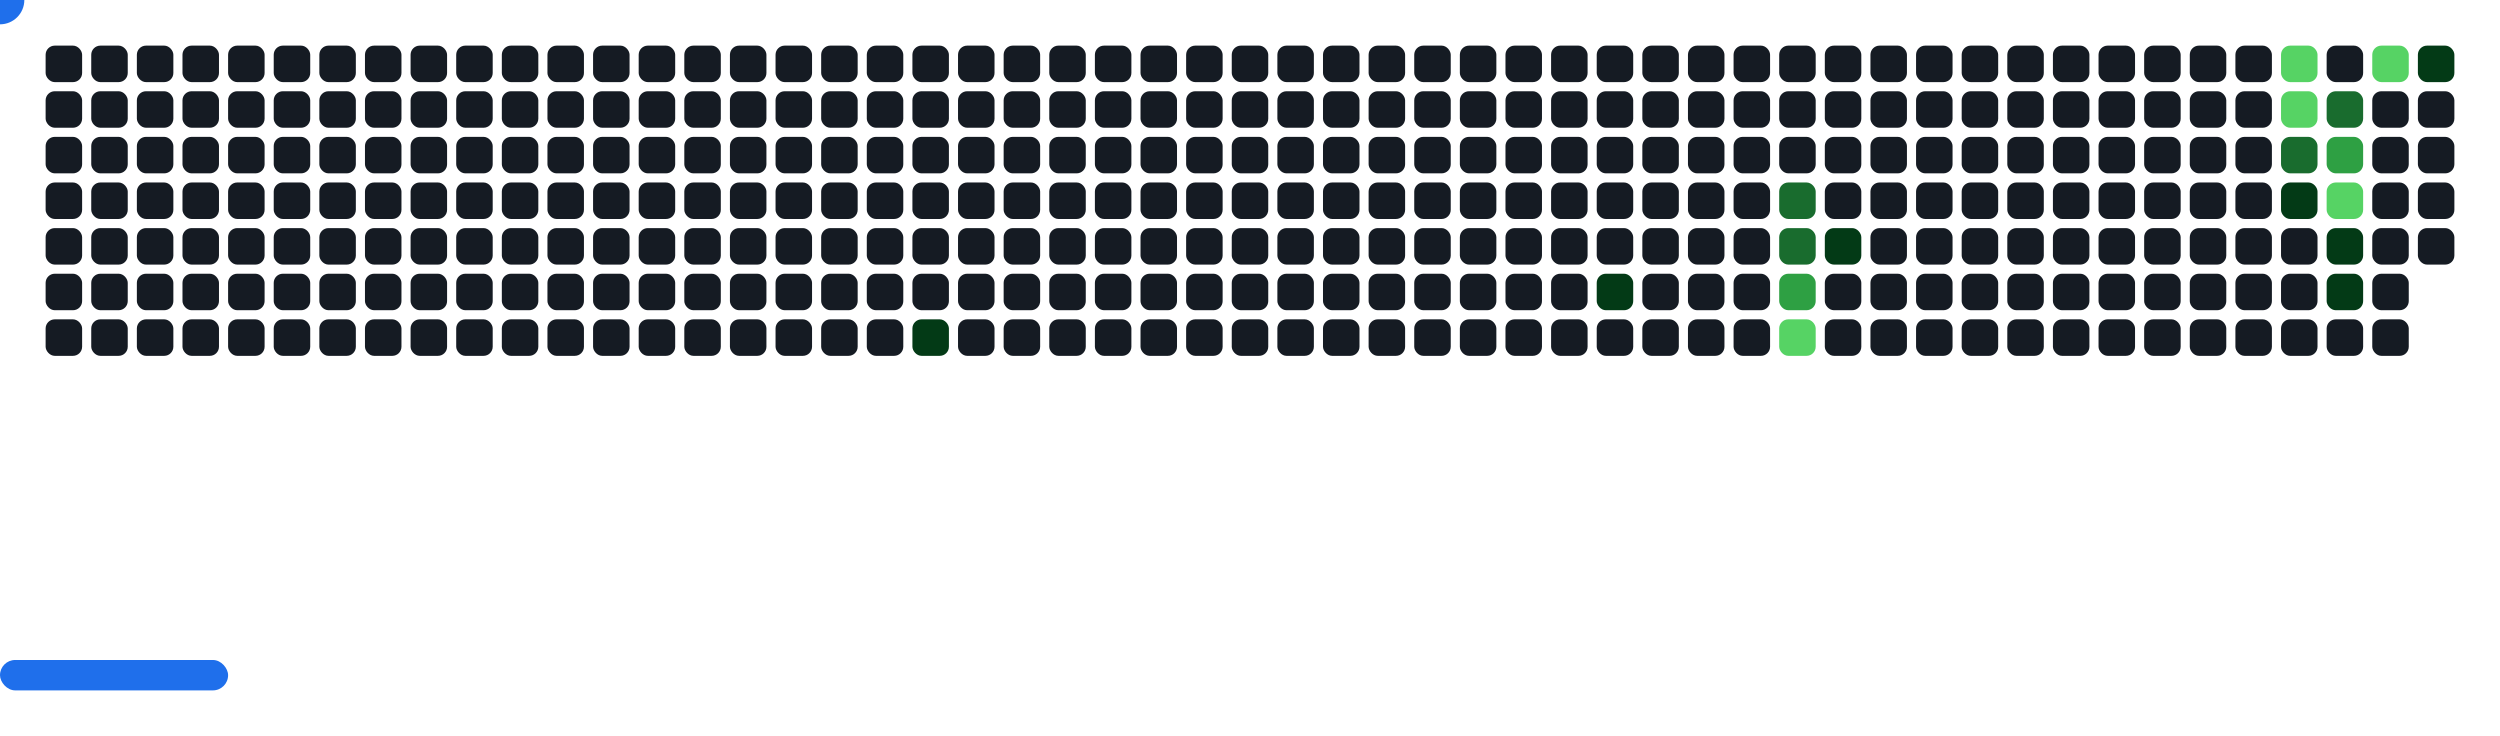 <svg width="822" height="242" viewBox="0 0 822 242" xmlns="http://www.w3.org/2000/svg"><style>.c0{fill:#151B23}.c1{fill:#033A16}.c2{fill:#196C2E}.c3{fill:#2EA043}.c4{fill:#56D364}</style><defs><symbol id="brick"><rect x="0" y="0" width="12" height="12" rx="3"/></symbol></defs><use href="#brick" x="15" y="15" class="c0" opacity="1" /><use href="#brick" x="15" y="30" class="c0" opacity="1" /><use href="#brick" x="15" y="45" class="c0" opacity="1" /><use href="#brick" x="15" y="60" class="c0" opacity="1" /><use href="#brick" x="15" y="75" class="c0" opacity="1" /><use href="#brick" x="15" y="90" class="c0" opacity="1" /><use href="#brick" x="15" y="105" class="c0" opacity="1" /><use href="#brick" x="30" y="15" class="c0" opacity="1" /><use href="#brick" x="30" y="30" class="c0" opacity="1" /><use href="#brick" x="30" y="45" class="c0" opacity="1" /><use href="#brick" x="30" y="60" class="c0" opacity="1" /><use href="#brick" x="30" y="75" class="c0" opacity="1" /><use href="#brick" x="30" y="90" class="c0" opacity="1" /><use href="#brick" x="30" y="105" class="c0" opacity="1" /><use href="#brick" x="45" y="15" class="c0" opacity="1" /><use href="#brick" x="45" y="30" class="c0" opacity="1" /><use href="#brick" x="45" y="45" class="c0" opacity="1" /><use href="#brick" x="45" y="60" class="c0" opacity="1" /><use href="#brick" x="45" y="75" class="c0" opacity="1" /><use href="#brick" x="45" y="90" class="c0" opacity="1" /><use href="#brick" x="45" y="105" class="c0" opacity="1" /><use href="#brick" x="60" y="15" class="c0" opacity="1" /><use href="#brick" x="60" y="30" class="c0" opacity="1" /><use href="#brick" x="60" y="45" class="c0" opacity="1" /><use href="#brick" x="60" y="60" class="c0" opacity="1" /><use href="#brick" x="60" y="75" class="c0" opacity="1" /><use href="#brick" x="60" y="90" class="c0" opacity="1" /><use href="#brick" x="60" y="105" class="c0" opacity="1" /><use href="#brick" x="75" y="15" class="c0" opacity="1" /><use href="#brick" x="75" y="30" class="c0" opacity="1" /><use href="#brick" x="75" y="45" class="c0" opacity="1" /><use href="#brick" x="75" y="60" class="c0" opacity="1" /><use href="#brick" x="75" y="75" class="c0" opacity="1" /><use href="#brick" x="75" y="90" class="c0" opacity="1" /><use href="#brick" x="75" y="105" class="c0" opacity="1" /><use href="#brick" x="90" y="15" class="c0" opacity="1" /><use href="#brick" x="90" y="30" class="c0" opacity="1" /><use href="#brick" x="90" y="45" class="c0" opacity="1" /><use href="#brick" x="90" y="60" class="c0" opacity="1" /><use href="#brick" x="90" y="75" class="c0" opacity="1" /><use href="#brick" x="90" y="90" class="c0" opacity="1" /><use href="#brick" x="90" y="105" class="c0" opacity="1" /><use href="#brick" x="105" y="15" class="c0" opacity="1" /><use href="#brick" x="105" y="30" class="c0" opacity="1" /><use href="#brick" x="105" y="45" class="c0" opacity="1" /><use href="#brick" x="105" y="60" class="c0" opacity="1" /><use href="#brick" x="105" y="75" class="c0" opacity="1" /><use href="#brick" x="105" y="90" class="c0" opacity="1" /><use href="#brick" x="105" y="105" class="c0" opacity="1" /><use href="#brick" x="120" y="15" class="c0" opacity="1" /><use href="#brick" x="120" y="30" class="c0" opacity="1" /><use href="#brick" x="120" y="45" class="c0" opacity="1" /><use href="#brick" x="120" y="60" class="c0" opacity="1" /><use href="#brick" x="120" y="75" class="c0" opacity="1" /><use href="#brick" x="120" y="90" class="c0" opacity="1" /><use href="#brick" x="120" y="105" class="c0" opacity="1" /><use href="#brick" x="135" y="15" class="c0" opacity="1" /><use href="#brick" x="135" y="30" class="c0" opacity="1" /><use href="#brick" x="135" y="45" class="c0" opacity="1" /><use href="#brick" x="135" y="60" class="c0" opacity="1" /><use href="#brick" x="135" y="75" class="c0" opacity="1" /><use href="#brick" x="135" y="90" class="c0" opacity="1" /><use href="#brick" x="135" y="105" class="c0" opacity="1" /><use href="#brick" x="150" y="15" class="c0" opacity="1" /><use href="#brick" x="150" y="30" class="c0" opacity="1" /><use href="#brick" x="150" y="45" class="c0" opacity="1" /><use href="#brick" x="150" y="60" class="c0" opacity="1" /><use href="#brick" x="150" y="75" class="c0" opacity="1" /><use href="#brick" x="150" y="90" class="c0" opacity="1" /><use href="#brick" x="150" y="105" class="c0" opacity="1" /><use href="#brick" x="165" y="15" class="c0" opacity="1" /><use href="#brick" x="165" y="30" class="c0" opacity="1" /><use href="#brick" x="165" y="45" class="c0" opacity="1" /><use href="#brick" x="165" y="60" class="c0" opacity="1" /><use href="#brick" x="165" y="75" class="c0" opacity="1" /><use href="#brick" x="165" y="90" class="c0" opacity="1" /><use href="#brick" x="165" y="105" class="c0" opacity="1" /><use href="#brick" x="180" y="15" class="c0" opacity="1" /><use href="#brick" x="180" y="30" class="c0" opacity="1" /><use href="#brick" x="180" y="45" class="c0" opacity="1" /><use href="#brick" x="180" y="60" class="c0" opacity="1" /><use href="#brick" x="180" y="75" class="c0" opacity="1" /><use href="#brick" x="180" y="90" class="c0" opacity="1" /><use href="#brick" x="180" y="105" class="c0" opacity="1" /><use href="#brick" x="195" y="15" class="c0" opacity="1" /><use href="#brick" x="195" y="30" class="c0" opacity="1" /><use href="#brick" x="195" y="45" class="c0" opacity="1" /><use href="#brick" x="195" y="60" class="c0" opacity="1" /><use href="#brick" x="195" y="75" class="c0" opacity="1" /><use href="#brick" x="195" y="90" class="c0" opacity="1" /><use href="#brick" x="195" y="105" class="c0" opacity="1" /><use href="#brick" x="210" y="15" class="c0" opacity="1" /><use href="#brick" x="210" y="30" class="c0" opacity="1" /><use href="#brick" x="210" y="45" class="c0" opacity="1" /><use href="#brick" x="210" y="60" class="c0" opacity="1" /><use href="#brick" x="210" y="75" class="c0" opacity="1" /><use href="#brick" x="210" y="90" class="c0" opacity="1" /><use href="#brick" x="210" y="105" class="c0" opacity="1" /><use href="#brick" x="225" y="15" class="c0" opacity="1" /><use href="#brick" x="225" y="30" class="c0" opacity="1" /><use href="#brick" x="225" y="45" class="c0" opacity="1" /><use href="#brick" x="225" y="60" class="c0" opacity="1" /><use href="#brick" x="225" y="75" class="c0" opacity="1" /><use href="#brick" x="225" y="90" class="c0" opacity="1" /><use href="#brick" x="225" y="105" class="c0" opacity="1" /><use href="#brick" x="240" y="15" class="c0" opacity="1" /><use href="#brick" x="240" y="30" class="c0" opacity="1" /><use href="#brick" x="240" y="45" class="c0" opacity="1" /><use href="#brick" x="240" y="60" class="c0" opacity="1" /><use href="#brick" x="240" y="75" class="c0" opacity="1" /><use href="#brick" x="240" y="90" class="c0" opacity="1" /><use href="#brick" x="240" y="105" class="c0" opacity="1" /><use href="#brick" x="255" y="15" class="c0" opacity="1" /><use href="#brick" x="255" y="30" class="c0" opacity="1" /><use href="#brick" x="255" y="45" class="c0" opacity="1" /><use href="#brick" x="255" y="60" class="c0" opacity="1" /><use href="#brick" x="255" y="75" class="c0" opacity="1" /><use href="#brick" x="255" y="90" class="c0" opacity="1" /><use href="#brick" x="255" y="105" class="c0" opacity="1" /><use href="#brick" x="270" y="15" class="c0" opacity="1" /><use href="#brick" x="270" y="30" class="c0" opacity="1" /><use href="#brick" x="270" y="45" class="c0" opacity="1" /><use href="#brick" x="270" y="60" class="c0" opacity="1" /><use href="#brick" x="270" y="75" class="c0" opacity="1" /><use href="#brick" x="270" y="90" class="c0" opacity="1" /><use href="#brick" x="270" y="105" class="c0" opacity="1" /><use href="#brick" x="285" y="15" class="c0" opacity="1" /><use href="#brick" x="285" y="30" class="c0" opacity="1" /><use href="#brick" x="285" y="45" class="c0" opacity="1" /><use href="#brick" x="285" y="60" class="c0" opacity="1" /><use href="#brick" x="285" y="75" class="c0" opacity="1" /><use href="#brick" x="285" y="90" class="c0" opacity="1" /><use href="#brick" x="285" y="105" class="c0" opacity="1" /><use href="#brick" x="300" y="15" class="c0" opacity="1" /><use href="#brick" x="300" y="30" class="c0" opacity="1" /><use href="#brick" x="300" y="45" class="c0" opacity="1" /><use href="#brick" x="300" y="60" class="c0" opacity="1" /><use href="#brick" x="300" y="75" class="c0" opacity="1" /><use href="#brick" x="300" y="90" class="c0" opacity="1" /><use href="#brick" x="300" y="105" fill="#033A16"><animate attributeName="fill" values="#033A16;#033A16;#151B23;#151B23" keyTimes="0;0.285;0.285;1" dur="73.933s" fill="freeze" repeatCount="indefinite"/></use><use href="#brick" x="315" y="15" class="c0" opacity="1" /><use href="#brick" x="315" y="30" class="c0" opacity="1" /><use href="#brick" x="315" y="45" class="c0" opacity="1" /><use href="#brick" x="315" y="60" class="c0" opacity="1" /><use href="#brick" x="315" y="75" class="c0" opacity="1" /><use href="#brick" x="315" y="90" class="c0" opacity="1" /><use href="#brick" x="315" y="105" class="c0" opacity="1" /><use href="#brick" x="330" y="15" class="c0" opacity="1" /><use href="#brick" x="330" y="30" class="c0" opacity="1" /><use href="#brick" x="330" y="45" class="c0" opacity="1" /><use href="#brick" x="330" y="60" class="c0" opacity="1" /><use href="#brick" x="330" y="75" class="c0" opacity="1" /><use href="#brick" x="330" y="90" class="c0" opacity="1" /><use href="#brick" x="330" y="105" class="c0" opacity="1" /><use href="#brick" x="345" y="15" class="c0" opacity="1" /><use href="#brick" x="345" y="30" class="c0" opacity="1" /><use href="#brick" x="345" y="45" class="c0" opacity="1" /><use href="#brick" x="345" y="60" class="c0" opacity="1" /><use href="#brick" x="345" y="75" class="c0" opacity="1" /><use href="#brick" x="345" y="90" class="c0" opacity="1" /><use href="#brick" x="345" y="105" class="c0" opacity="1" /><use href="#brick" x="360" y="15" class="c0" opacity="1" /><use href="#brick" x="360" y="30" class="c0" opacity="1" /><use href="#brick" x="360" y="45" class="c0" opacity="1" /><use href="#brick" x="360" y="60" class="c0" opacity="1" /><use href="#brick" x="360" y="75" class="c0" opacity="1" /><use href="#brick" x="360" y="90" class="c0" opacity="1" /><use href="#brick" x="360" y="105" class="c0" opacity="1" /><use href="#brick" x="375" y="15" class="c0" opacity="1" /><use href="#brick" x="375" y="30" class="c0" opacity="1" /><use href="#brick" x="375" y="45" class="c0" opacity="1" /><use href="#brick" x="375" y="60" class="c0" opacity="1" /><use href="#brick" x="375" y="75" class="c0" opacity="1" /><use href="#brick" x="375" y="90" class="c0" opacity="1" /><use href="#brick" x="375" y="105" class="c0" opacity="1" /><use href="#brick" x="390" y="15" class="c0" opacity="1" /><use href="#brick" x="390" y="30" class="c0" opacity="1" /><use href="#brick" x="390" y="45" class="c0" opacity="1" /><use href="#brick" x="390" y="60" class="c0" opacity="1" /><use href="#brick" x="390" y="75" class="c0" opacity="1" /><use href="#brick" x="390" y="90" class="c0" opacity="1" /><use href="#brick" x="390" y="105" class="c0" opacity="1" /><use href="#brick" x="405" y="15" class="c0" opacity="1" /><use href="#brick" x="405" y="30" class="c0" opacity="1" /><use href="#brick" x="405" y="45" class="c0" opacity="1" /><use href="#brick" x="405" y="60" class="c0" opacity="1" /><use href="#brick" x="405" y="75" class="c0" opacity="1" /><use href="#brick" x="405" y="90" class="c0" opacity="1" /><use href="#brick" x="405" y="105" class="c0" opacity="1" /><use href="#brick" x="420" y="15" class="c0" opacity="1" /><use href="#brick" x="420" y="30" class="c0" opacity="1" /><use href="#brick" x="420" y="45" class="c0" opacity="1" /><use href="#brick" x="420" y="60" class="c0" opacity="1" /><use href="#brick" x="420" y="75" class="c0" opacity="1" /><use href="#brick" x="420" y="90" class="c0" opacity="1" /><use href="#brick" x="420" y="105" class="c0" opacity="1" /><use href="#brick" x="435" y="15" class="c0" opacity="1" /><use href="#brick" x="435" y="30" class="c0" opacity="1" /><use href="#brick" x="435" y="45" class="c0" opacity="1" /><use href="#brick" x="435" y="60" class="c0" opacity="1" /><use href="#brick" x="435" y="75" class="c0" opacity="1" /><use href="#brick" x="435" y="90" class="c0" opacity="1" /><use href="#brick" x="435" y="105" class="c0" opacity="1" /><use href="#brick" x="450" y="15" class="c0" opacity="1" /><use href="#brick" x="450" y="30" class="c0" opacity="1" /><use href="#brick" x="450" y="45" class="c0" opacity="1" /><use href="#brick" x="450" y="60" class="c0" opacity="1" /><use href="#brick" x="450" y="75" class="c0" opacity="1" /><use href="#brick" x="450" y="90" class="c0" opacity="1" /><use href="#brick" x="450" y="105" class="c0" opacity="1" /><use href="#brick" x="465" y="15" class="c0" opacity="1" /><use href="#brick" x="465" y="30" class="c0" opacity="1" /><use href="#brick" x="465" y="45" class="c0" opacity="1" /><use href="#brick" x="465" y="60" class="c0" opacity="1" /><use href="#brick" x="465" y="75" class="c0" opacity="1" /><use href="#brick" x="465" y="90" class="c0" opacity="1" /><use href="#brick" x="465" y="105" class="c0" opacity="1" /><use href="#brick" x="480" y="15" class="c0" opacity="1" /><use href="#brick" x="480" y="30" class="c0" opacity="1" /><use href="#brick" x="480" y="45" class="c0" opacity="1" /><use href="#brick" x="480" y="60" class="c0" opacity="1" /><use href="#brick" x="480" y="75" class="c0" opacity="1" /><use href="#brick" x="480" y="90" class="c0" opacity="1" /><use href="#brick" x="480" y="105" class="c0" opacity="1" /><use href="#brick" x="495" y="15" class="c0" opacity="1" /><use href="#brick" x="495" y="30" class="c0" opacity="1" /><use href="#brick" x="495" y="45" class="c0" opacity="1" /><use href="#brick" x="495" y="60" class="c0" opacity="1" /><use href="#brick" x="495" y="75" class="c0" opacity="1" /><use href="#brick" x="495" y="90" class="c0" opacity="1" /><use href="#brick" x="495" y="105" class="c0" opacity="1" /><use href="#brick" x="510" y="15" class="c0" opacity="1" /><use href="#brick" x="510" y="30" class="c0" opacity="1" /><use href="#brick" x="510" y="45" class="c0" opacity="1" /><use href="#brick" x="510" y="60" class="c0" opacity="1" /><use href="#brick" x="510" y="75" class="c0" opacity="1" /><use href="#brick" x="510" y="90" class="c0" opacity="1" /><use href="#brick" x="510" y="105" class="c0" opacity="1" /><use href="#brick" x="525" y="15" class="c0" opacity="1" /><use href="#brick" x="525" y="30" class="c0" opacity="1" /><use href="#brick" x="525" y="45" class="c0" opacity="1" /><use href="#brick" x="525" y="60" class="c0" opacity="1" /><use href="#brick" x="525" y="75" class="c0" opacity="1" /><use href="#brick" x="525" y="90" fill="#033A16"><animate attributeName="fill" values="#033A16;#033A16;#151B23;#151B23" keyTimes="0;0.007;0.007;1" dur="73.933s" fill="freeze" repeatCount="indefinite"/></use><use href="#brick" x="525" y="105" class="c0" opacity="1" /><use href="#brick" x="540" y="15" class="c0" opacity="1" /><use href="#brick" x="540" y="30" class="c0" opacity="1" /><use href="#brick" x="540" y="45" class="c0" opacity="1" /><use href="#brick" x="540" y="60" class="c0" opacity="1" /><use href="#brick" x="540" y="75" class="c0" opacity="1" /><use href="#brick" x="540" y="90" class="c0" opacity="1" /><use href="#brick" x="540" y="105" class="c0" opacity="1" /><use href="#brick" x="555" y="15" class="c0" opacity="1" /><use href="#brick" x="555" y="30" class="c0" opacity="1" /><use href="#brick" x="555" y="45" class="c0" opacity="1" /><use href="#brick" x="555" y="60" class="c0" opacity="1" /><use href="#brick" x="555" y="75" class="c0" opacity="1" /><use href="#brick" x="555" y="90" class="c0" opacity="1" /><use href="#brick" x="555" y="105" class="c0" opacity="1" /><use href="#brick" x="570" y="15" class="c0" opacity="1" /><use href="#brick" x="570" y="30" class="c0" opacity="1" /><use href="#brick" x="570" y="45" class="c0" opacity="1" /><use href="#brick" x="570" y="60" class="c0" opacity="1" /><use href="#brick" x="570" y="75" class="c0" opacity="1" /><use href="#brick" x="570" y="90" class="c0" opacity="1" /><use href="#brick" x="570" y="105" class="c0" opacity="1" /><use href="#brick" x="585" y="15" class="c0" opacity="1" /><use href="#brick" x="585" y="30" class="c0" opacity="1" /><use href="#brick" x="585" y="45" class="c0" opacity="1" /><use href="#brick" x="585" y="60" fill="#196C2E"><animate attributeName="fill" values="#196C2E;#196C2E;#151B23;#151B23" keyTimes="0;0.328;0.328;1" dur="73.933s" fill="freeze" repeatCount="indefinite"/></use><use href="#brick" x="585" y="75" fill="#196C2E"><animate attributeName="fill" values="#196C2E;#196C2E;#151B23;#151B23" keyTimes="0;0.329;0.329;1" dur="73.933s" fill="freeze" repeatCount="indefinite"/></use><use href="#brick" x="585" y="90" fill="#2EA043"><animate attributeName="fill" values="#2EA043;#2EA043;#151B23;#151B23" keyTimes="0;0.134;0.134;1" dur="73.933s" fill="freeze" repeatCount="indefinite"/></use><use href="#brick" x="585" y="105" fill="#56D364"><animate attributeName="fill" values="#56D364;#56D364;#151B23;#151B23" keyTimes="0;0.036;0.036;1" dur="73.933s" fill="freeze" repeatCount="indefinite"/></use><use href="#brick" x="600" y="15" class="c0" opacity="1" /><use href="#brick" x="600" y="30" class="c0" opacity="1" /><use href="#brick" x="600" y="45" class="c0" opacity="1" /><use href="#brick" x="600" y="60" class="c0" opacity="1" /><use href="#brick" x="600" y="75" fill="#033A16"><animate attributeName="fill" values="#033A16;#033A16;#151B23;#151B23" keyTimes="0;0.328;0.328;1" dur="73.933s" fill="freeze" repeatCount="indefinite"/></use><use href="#brick" x="600" y="90" class="c0" opacity="1" /><use href="#brick" x="600" y="105" class="c0" opacity="1" /><use href="#brick" x="615" y="15" class="c0" opacity="1" /><use href="#brick" x="615" y="30" class="c0" opacity="1" /><use href="#brick" x="615" y="45" class="c0" opacity="1" /><use href="#brick" x="615" y="60" class="c0" opacity="1" /><use href="#brick" x="615" y="75" class="c0" opacity="1" /><use href="#brick" x="615" y="90" class="c0" opacity="1" /><use href="#brick" x="615" y="105" class="c0" opacity="1" /><use href="#brick" x="630" y="15" class="c0" opacity="1" /><use href="#brick" x="630" y="30" class="c0" opacity="1" /><use href="#brick" x="630" y="45" class="c0" opacity="1" /><use href="#brick" x="630" y="60" class="c0" opacity="1" /><use href="#brick" x="630" y="75" class="c0" opacity="1" /><use href="#brick" x="630" y="90" class="c0" opacity="1" /><use href="#brick" x="630" y="105" class="c0" opacity="1" /><use href="#brick" x="645" y="15" class="c0" opacity="1" /><use href="#brick" x="645" y="30" class="c0" opacity="1" /><use href="#brick" x="645" y="45" class="c0" opacity="1" /><use href="#brick" x="645" y="60" class="c0" opacity="1" /><use href="#brick" x="645" y="75" class="c0" opacity="1" /><use href="#brick" x="645" y="90" class="c0" opacity="1" /><use href="#brick" x="645" y="105" class="c0" opacity="1" /><use href="#brick" x="660" y="15" class="c0" opacity="1" /><use href="#brick" x="660" y="30" class="c0" opacity="1" /><use href="#brick" x="660" y="45" class="c0" opacity="1" /><use href="#brick" x="660" y="60" class="c0" opacity="1" /><use href="#brick" x="660" y="75" class="c0" opacity="1" /><use href="#brick" x="660" y="90" class="c0" opacity="1" /><use href="#brick" x="660" y="105" class="c0" opacity="1" /><use href="#brick" x="675" y="15" class="c0" opacity="1" /><use href="#brick" x="675" y="30" class="c0" opacity="1" /><use href="#brick" x="675" y="45" class="c0" opacity="1" /><use href="#brick" x="675" y="60" class="c0" opacity="1" /><use href="#brick" x="675" y="75" class="c0" opacity="1" /><use href="#brick" x="675" y="90" class="c0" opacity="1" /><use href="#brick" x="675" y="105" class="c0" opacity="1" /><use href="#brick" x="690" y="15" class="c0" opacity="1" /><use href="#brick" x="690" y="30" class="c0" opacity="1" /><use href="#brick" x="690" y="45" class="c0" opacity="1" /><use href="#brick" x="690" y="60" class="c0" opacity="1" /><use href="#brick" x="690" y="75" class="c0" opacity="1" /><use href="#brick" x="690" y="90" class="c0" opacity="1" /><use href="#brick" x="690" y="105" class="c0" opacity="1" /><use href="#brick" x="705" y="15" class="c0" opacity="1" /><use href="#brick" x="705" y="30" class="c0" opacity="1" /><use href="#brick" x="705" y="45" class="c0" opacity="1" /><use href="#brick" x="705" y="60" class="c0" opacity="1" /><use href="#brick" x="705" y="75" class="c0" opacity="1" /><use href="#brick" x="705" y="90" class="c0" opacity="1" /><use href="#brick" x="705" y="105" class="c0" opacity="1" /><use href="#brick" x="720" y="15" class="c0" opacity="1" /><use href="#brick" x="720" y="30" class="c0" opacity="1" /><use href="#brick" x="720" y="45" class="c0" opacity="1" /><use href="#brick" x="720" y="60" class="c0" opacity="1" /><use href="#brick" x="720" y="75" class="c0" opacity="1" /><use href="#brick" x="720" y="90" class="c0" opacity="1" /><use href="#brick" x="720" y="105" class="c0" opacity="1" /><use href="#brick" x="735" y="15" class="c0" opacity="1" /><use href="#brick" x="735" y="30" class="c0" opacity="1" /><use href="#brick" x="735" y="45" class="c0" opacity="1" /><use href="#brick" x="735" y="60" class="c0" opacity="1" /><use href="#brick" x="735" y="75" class="c0" opacity="1" /><use href="#brick" x="735" y="90" class="c0" opacity="1" /><use href="#brick" x="735" y="105" class="c0" opacity="1" /><use href="#brick" x="750" y="15" fill="#56D364"><animate attributeName="fill" values="#56D364;#56D364;#151B23;#151B23" keyTimes="0;1;1;1" dur="73.933s" fill="freeze" repeatCount="indefinite"/></use><use href="#brick" x="750" y="30" fill="#56D364"><animate attributeName="fill" values="#56D364;#56D364;#151B23;#151B23" keyTimes="0;0.221;0.221;1" dur="73.933s" fill="freeze" repeatCount="indefinite"/></use><use href="#brick" x="750" y="45" fill="#196C2E"><animate attributeName="fill" values="#196C2E;#196C2E;#151B23;#151B23" keyTimes="0;0.221;0.221;1" dur="73.933s" fill="freeze" repeatCount="indefinite"/></use><use href="#brick" x="750" y="60" fill="#033A16"><animate attributeName="fill" values="#033A16;#033A16;#151B23;#151B23" keyTimes="0;0.119;0.119;1" dur="73.933s" fill="freeze" repeatCount="indefinite"/></use><use href="#brick" x="750" y="75" class="c0" opacity="1" /><use href="#brick" x="750" y="90" class="c0" opacity="1" /><use href="#brick" x="750" y="105" class="c0" opacity="1" /><use href="#brick" x="765" y="15" class="c0" opacity="1" /><use href="#brick" x="765" y="30" fill="#196C2E"><animate attributeName="fill" values="#196C2E;#196C2E;#151B23;#151B23" keyTimes="0;0.22;0.22;1" dur="73.933s" fill="freeze" repeatCount="indefinite"/></use><use href="#brick" x="765" y="45" fill="#2EA043"><animate attributeName="fill" values="#2EA043;#2EA043;#151B23;#151B23" keyTimes="0;0.22;0.22;1" dur="73.933s" fill="freeze" repeatCount="indefinite"/></use><use href="#brick" x="765" y="60" fill="#56D364"><animate attributeName="fill" values="#56D364;#56D364;#151B23;#151B23" keyTimes="0;0.023;0.023;1" dur="73.933s" fill="freeze" repeatCount="indefinite"/></use><use href="#brick" x="765" y="75" fill="#033A16"><animate attributeName="fill" values="#033A16;#033A16;#151B23;#151B23" keyTimes="0;0.022;0.022;1" dur="73.933s" fill="freeze" repeatCount="indefinite"/></use><use href="#brick" x="765" y="90" fill="#033A16"><animate attributeName="fill" values="#033A16;#033A16;#151B23;#151B23" keyTimes="0;0.022;0.022;1" dur="73.933s" fill="freeze" repeatCount="indefinite"/></use><use href="#brick" x="765" y="105" class="c0" opacity="1" /><use href="#brick" x="780" y="15" fill="#56D364"><animate attributeName="fill" values="#56D364;#56D364;#151B23;#151B23" keyTimes="0;0.608;0.608;1" dur="73.933s" fill="freeze" repeatCount="indefinite"/></use><use href="#brick" x="780" y="30" class="c0" opacity="1" /><use href="#brick" x="780" y="45" class="c0" opacity="1" /><use href="#brick" x="780" y="60" class="c0" opacity="1" /><use href="#brick" x="780" y="75" class="c0" opacity="1" /><use href="#brick" x="780" y="90" class="c0" opacity="1" /><use href="#brick" x="780" y="105" class="c0" opacity="1" /><use href="#brick" x="795" y="15" fill="#033A16"><animate attributeName="fill" values="#033A16;#033A16;#151B23;#151B23" keyTimes="0;0.609;0.609;1" dur="73.933s" fill="freeze" repeatCount="indefinite"/></use><use href="#brick" x="795" y="30" class="c0" opacity="1" /><use href="#brick" x="795" y="45" class="c0" opacity="1" /><use href="#brick" x="795" y="60" class="c0" opacity="1" /><use href="#brick" x="795" y="75" class="c0" opacity="1" /><g transform="translate(0,217)"><rect y="0" width="75" height="10" rx="5" fill="#1F6FEB"><animate attributeName="x" values="374;381;388;395;402;409;416;423;430;437;444;451;458;465;472;480;487;494;501;508;515;522;529;536;543;550;557;564;571;579;586;593;600;607;614;621;628;635;642;649;656;663;670;678;685;692;699;706;713;720;727;732;732;732;732;732;732;732;727;720;713;706;699;692;685;678;670;663;656;649;642;635;628;621;614;607;600;593;586;579;571;564;557;550;543;536;529;522;515;508;501;494;487;480;472;465;458;451;444;437;430;423;416;409;402;395;388;381;373;366;359;352;345;338;331;324;317;310;303;296;289;282;275;267;260;253;246;239;232;225;218;211;204;197;190;183;176;168;161;154;147;140;133;126;119;112;105;98;91;84;77;69;62;55;48;41;34;27;20;15;15;15;15;15;15;15;20;27;34;41;48;55;62;69;77;84;91;98;105;112;119;126;133;140;147;154;161;168;176;183;190;197;204;211;218;225;232;239;246;253;260;267;275;282;289;296;303;310;317;324;331;338;345;352;359;366;373;381;388;395;402;409;416;423;430;437;444;451;458;465;472;480;487;494;501;508;515;522;529;536;543;550;557;564;571;579;586;593;600;607;614;621;628;635;642;649;656;663;670;678;685;692;699;706;713;720;727;732;732;732;732;732;732;732;727;720;713;706;699;692;685;678;670;663;656;649;642;635;628;621;614;607;600;593;586;579;571;564;557;550;543;536;529;522;515;508;501;494;487;480;472;465;458;451;444;437;430;423;416;409;402;395;388;381;373;366;359;352;345;338;331;324;317;310;303;296;289;282;275;267;260;253;246;239;232;225;218;211;204;197;190;183;176;168;161;154;147;140;133;126;119;112;105;98;91;84;77;69;62;55;48;41;34;27;20;15;15;15;15;15;15;15;20;27;34;41;48;55;62;69;77;84;91;98;105;112;119;126;133;140;147;154;161;168;176;183;190;197;204;211;218;225;232;239;246;253;260;267;275;282;289;296;303;310;317;324;331;338;345;352;359;366;373;381;388;395;402;409;416;423;430;437;444;451;458;465;472;480;487;494;501;508;515;522;529;536;543;550;557;564;571;579;586;593;600;607;614;621;628;635;642;649;656;663;670;678;685;692;699;706;713;720;727;732;732;732;732;732;732;732;727;720;713;706;699;692;685;678;670;663;656;649;642;635;628;621;614;607;600;593;586;579;571;564;557;550;543;536;529;522;515;508;501;494;487;480;472;465;458;451;444;437;430;423;416;409;402;395;388;381;373;366;359;352;345;338;331;324;317;310;303;296;289;282;275;267;260;253;246;239;232;225;218;211;204;197;190;183;176;168;161;154;147;140;133;126;119;112;105;98;91;84;77;69;62;55;48;41;34;27;20;15;15;15;15;15;15;15;20;27;34;41;48;55;62;69;77;84;91;98;105;112;119;126;133;140;147;154;161;168;176;183;190;197;204;211;218;225;232;239;246;253;260;267;275;282;289;296;303;310;317;324;331;338;345;352;359;366;373;381;388;395;402;409;416;423;430;437;444;451;458;465;472;480;487;494;501;508;515;522;529;536;543;550;557;564;571;579;586;593;600;607;614;621;628;635;642;649;656;663;670;678;685;692;699;706;713;720;727;732;732;732;732;732;732;732;727;720;713;706;699;692;685;678;670;663;656;649;642;635;628;621;614;607;600;593;586;579;571;564;557;550;543;536;529;522;515;508;501;494;487;480;472;465;458;451;444;437;430;423;416;409;402;395;388;381;373;366;359;352;345;338;331;324;317;310;303;296;289;282;275;267;260;253;246;239;232;225;218;211;204;197;190;183;176;168;161;154;147;140;133;126;119;112;105;98;91;84;77;69;62;55;48;41;34;27;20;15;15;15;15;15;15;15;20;27;34;41;48;55;62;69;77;84;91;98;105;112;119;126;133;140;147;154;161;168;176;183;190;197;204;211;218;225;232;239;246;253;260;267;275;282;289;296;303;310;317;324;331;338;345;352;359;366;373;381;388;395;402;409;416;423;430;437;444;451;458;465;472;480;487;494;501;508;515;522;529;536;543;550;557;564;571;579;586;593;600;607;614;621;628;635;642;649;656;663;670;678;685;692;699;706;713;720;727;732;732;732;732;732;732;732;727;720;713;706;699;692;685;678;670;663;656;649;642;635;628;621;614;607;600;593;586;579;571;564;557;550;543;536;529;522;515;508;501;494;487;480;472;465;458;451;444;437;430;423;416;409;402;395;388;381;373;366;359;352;345;338;331;324;317;310;303;296;289;282;275;267;260;253;246;239;232;225;218;211;204;197;190;183;176;168;161;154;147;140;133;126;119;112;105;98;91;84;77;69;62;55;48;41;34;27;20;15;15;15;15;15;15;15;20;27;34;41;48;55;62;69;77;84;91;98;105;112;119;126;133;140;147;154;161;168;176;183;190;197;204;211;218;225;232;239;246;253;260;267;275;282;289;296;303;310;317;324;331;338;345;352;359;366;373;381;388;395;402;409;416;423;430;437;444;451;458;465;472;480;487;494;501;508;515;522;529;536;543;550;557;564;571;579;586;593;600;607;614;621;628;635;642;649;656;663;670;678;685;692;699;706;713;720;727;732;732;732;732;732;732;732;727;720;713;706;699;692;685;678;670;663;656;649;642;635;628;621;614;607;600;593;586;579;571;564;557;550;543;536;529;522;515;508;501;494;487;480;472;465;458;451;444;437;430;423;416;409;402;395;388;381;373;366;359;352;345;338;331;324;317;310;303;296;289;282;275;267;260;253;246;239;232;225;218;211;204;197;190;183;176;168;161;154;147;140;133;126;119;112;105;98;91;84;77;69;62;55;48;41;34;27;20;15;15;15;15;15;15;15;20;27;34;41;48;55;62;69;77;84;91;98;105;112;119;126;133;140;147;154;161;168;176;183;190;197;204;211;218;225;232;239;246;253;260;267;275;282;289;296;303;310;317;324;331;338;345;352;359;366;373;381;388;395;402;409;416;423;430;437;444;451;458;465;472;480;487;494;501;508;515;522;529;536;543;550;557;564;571;579;586;593;600;607;614;621;628;635;642;649;656;663;670;678;685;692;699;706;713;720;727;732;732;732;732;732;732;732;727;720;713;706;699;692;685;678;670;663;656;649;642;635;628;621;614;607;600;593;586;579;571;564;557;550;543;536;529;522;515;508;501;494;487;480;472;465;458;451;444;437;430;423;416;409;402;395;388;381;373;366;359;352;345;338;331;324;317;310;303;296;289;282;275;267;260;253;246;239;232;225;218;211;204;197;190;183;176;168;161;154;147;140;133;126;119;112;105;98;91;84;77;69;62;55;48;41;34;27;20;15;15;15;15;15;15;15;20;27;34;41;48;55;62;69;77;84;91;98;105;112;119;126;133;140;147;154;161;168;176;183;190;197;204;211;218;225;232;239;246;253;260;267;275;282;289;296;303;310;317;324;331;338;345;352;359;366;373;381;388;395;402;409;416;423;430;437;444;451;458;465;472;480;487;494;501;508;515;522;529;536;543;550;557;564;571;579;586;593;600;607;614;621;628;635;642;649;656;663;670;678;685;692;699;706;713;720;727;732;732;732;732;732;732;732;727;720;713;706;699;692;685;678;670;663;656;649;642;635;628;621;614;607;600;593;586;579;571;564;557;550;543;536;529;522;515;508;501;494;487;480;472;465;458;451;444;437;430;423;416;409;402;395;388;381;373;366;359;352;345;338;331;324;317;310;303;296;289;282;275;267;260;253;246;239;232;225;218;211;204;197;190;183;176;168;161;154;147;140;133;126;119;112;105;98;91;84;77;69;62;55;48;41;34;27;20;15;15;15;15;15;15;15;20;27;34;41;48;55;62;69;77;84;91;98;105;112;119;126;133;140;147;154;161;168;176;183;190;197;204;211;218;225;232;239;246;253;260;267;275;282;289;296;303;310;317;324;331;338;345;352;359;366;373;381;388;395;402;409;416;423;430;437;444;451;458;465;472;480;487;494;501;508;515;522;529;536;543;550;557;564;571;579;586;593;600;607;614;621;628;635;642;649;656;663;670;678;685;692;699;706;713;720;727;732;732;732;732;732;732;732;727;720;713;706;699;692;685;678;670;663;656;649;642;635;628;621;614;607;600;593;586;579;571;564;557;550;543;536;529;522;515;508;501;494;487;480;472;465;458;451;444;437;430;423;416;409;402;395;388;381;373;366;359;352;345;338;331;324;317;310;303;296;289;282;275;267;260;253;246;239;232;225;218;211;204;197;190;183;176;168;161;154;147;140;133;126;119;112;105;98;91;84;77;69;62;55;48;41;34;27;20;15;15;15;15;15;15;15;20;27;34;41;48;55;62;69;77;84;91;98;105;112;119;126;133;140;147;154;161;168;176;183;190;197;204;211;218;225;232;239;246;253;260;267;275;282;289;296;303;310;317;324;331;338;345;352;359;366;373;381;388;395;402;409;416;423;430;437;444;451;458;465;472;480;487;494;501;508;515;522;529;536;543;550;557;564;571;579;586;593;600;607;614;621;628;635;642;649;656;663;670;678;685;692;699;706;713;720;727;732;732;732;732;732;732;732;727;720;713;706;699;692;685;678;670;663;656;649;642;635;628;621;614;607;600;593;586;579;571;564;557;550;543;536;529;522;515;508;501;494;487;480;472;465;458;451;444;437;430;423;416;409;402;395;388;381;373;366;359;352;345;338;331;324;317;310;303;296;289;282;275;267;260;253;246;239;232;225;218;211;204;197;190;183;176;168;161;154;147;140;133;126;119;112;105;98;91;84;77;69;62;55;48;41;34;27;20;15;15;15;15;15;15;15;20;27;34;41;48;55;62;69;77;84;91;98;105;112;119;126;133;140;147;154;161;168;176;183;190;197;204;211;218;225;232;239;246;253;260;267;275;282;289;296;303;310;317;324;331;338;345;352;359;366;373;381;388;395;402;409;416;423;430;437;444;451;458;465;472;480;487;494;501;508;515;522;529;536;543;550;557;564;571;579;586;593;600;607;614;621;628;635;642;649;656;663;670;678;685;692;699;706;713;720;727;732;732;732;732;732;732;732" dur="73.933s" repeatCount="indefinite"/></rect></g><circle r="8" fill="#1F6FEB"><animate attributeName="cx" values="418;425;432;439;446;453;460;468;475;482;489;496;503;510;517;524;531;538;545;552;559;567;574;581;588;595;602;609;616;623;630;637;644;651;658;666;673;680;687;694;701;708;715;722;729;736;743;750;757;765;772;779;786;793;786;779;772;765;757;750;743;736;729;722;715;708;701;694;687;680;673;666;658;651;644;637;630;623;616;609;602;595;588;581;574;567;559;552;545;538;531;524;517;510;503;496;489;482;475;468;460;453;446;439;432;425;418;411;404;397;390;383;376;369;362;354;347;340;333;326;319;312;305;298;291;284;277;270;263;255;248;241;234;227;220;213;206;199;192;185;178;171;164;156;149;142;135;128;121;114;107;100;93;86;79;72;65;57;50;43;36;29;36;43;50;57;65;72;79;86;93;100;107;114;121;128;135;142;149;156;164;171;178;185;192;199;206;213;220;227;234;241;248;255;263;270;277;284;291;298;305;312;319;326;333;340;347;354;362;369;376;383;390;397;404;411;418;425;432;439;446;453;460;468;475;482;489;496;503;510;517;524;531;538;545;552;559;567;574;581;588;595;602;609;616;623;630;637;644;651;658;666;673;680;687;694;701;708;715;722;729;736;743;750;757;765;772;779;786;793;786;779;772;765;757;750;743;736;729;722;715;708;701;694;687;680;673;666;658;651;644;637;630;623;616;609;602;595;588;581;574;567;559;552;545;538;531;524;517;510;503;496;489;482;475;468;460;453;446;439;432;425;418;411;404;397;390;383;376;369;362;354;347;340;333;326;319;312;305;298;291;284;277;270;263;255;248;241;234;227;220;213;206;199;192;185;178;171;164;156;149;142;135;128;121;114;107;100;93;86;79;72;65;57;50;43;36;29;36;43;50;57;65;72;79;86;93;100;107;114;121;128;135;142;149;156;164;171;178;185;192;199;206;213;220;227;234;241;248;255;263;270;277;284;291;298;305;312;319;326;333;340;347;354;362;369;376;383;390;397;404;411;418;425;432;439;446;453;460;468;475;482;489;496;503;510;517;524;531;538;545;552;559;567;574;581;588;595;602;609;616;623;630;637;644;651;658;666;673;680;687;694;701;708;715;722;729;736;743;750;757;765;772;779;786;793;786;779;772;765;757;750;743;736;729;722;715;708;701;694;687;680;673;666;658;651;644;637;630;623;616;609;602;595;588;581;574;567;559;552;545;538;531;524;517;510;503;496;489;482;475;468;460;453;446;439;432;425;418;411;404;397;390;383;376;369;362;354;347;340;333;326;319;312;305;298;291;284;277;270;263;255;248;241;234;227;220;213;206;199;192;185;178;171;164;156;149;142;135;128;121;114;107;100;93;86;79;72;65;57;50;43;36;29;36;43;50;57;65;72;79;86;93;100;107;114;121;128;135;142;149;156;164;171;178;185;192;199;206;213;220;227;234;241;248;255;263;270;277;284;291;298;305;312;319;326;333;340;347;354;362;369;376;383;390;397;404;411;418;425;432;439;446;453;460;468;475;482;489;496;503;510;517;524;531;538;545;552;559;567;574;581;588;595;602;609;616;623;630;637;644;651;658;666;673;680;687;694;701;708;715;722;729;736;743;750;757;765;772;779;786;793;786;779;772;765;757;750;743;736;729;722;715;708;701;694;687;680;673;666;658;651;644;637;630;623;616;609;602;595;588;581;574;567;559;552;545;538;531;524;517;510;503;496;489;482;475;468;460;453;446;439;432;425;418;411;404;397;390;383;376;369;362;354;347;340;333;326;319;312;305;298;291;284;277;270;263;255;248;241;234;227;220;213;206;199;192;185;178;171;164;156;149;142;135;128;121;114;107;100;93;86;79;72;65;57;50;43;36;29;36;43;50;57;65;72;79;86;93;100;107;114;121;128;135;142;149;156;164;171;178;185;192;199;206;213;220;227;234;241;248;255;263;270;277;284;291;298;305;312;319;326;333;340;347;354;362;369;376;383;390;397;404;411;418;425;432;439;446;453;460;468;475;482;489;496;503;510;517;524;531;538;545;552;559;567;574;581;588;595;602;609;616;623;630;637;644;651;658;666;673;680;687;694;701;708;715;722;729;736;743;750;757;765;772;779;786;793;786;779;772;765;757;750;743;736;729;722;715;708;701;694;687;680;673;666;658;651;644;637;630;623;616;609;602;595;588;581;574;567;559;552;545;538;531;524;517;510;503;496;489;482;475;468;460;453;446;439;432;425;418;411;404;397;390;383;376;369;362;354;347;340;333;326;319;312;305;298;291;284;277;270;263;255;248;241;234;227;220;213;206;199;192;185;178;171;164;156;149;142;135;128;121;114;107;100;93;86;79;72;65;57;50;43;36;29;36;43;50;57;65;72;79;86;93;100;107;114;121;128;135;142;149;156;164;171;178;185;192;199;206;213;220;227;234;241;248;255;263;270;277;284;291;298;305;312;319;326;333;340;347;354;362;369;376;383;390;397;404;411;418;425;432;439;446;453;460;468;475;482;489;496;503;510;517;524;531;538;545;552;559;567;574;581;588;595;602;609;616;623;630;637;644;651;658;666;673;680;687;694;701;708;715;722;729;736;743;750;757;765;772;779;786;793;786;779;772;765;757;750;743;736;729;722;715;708;701;694;687;680;673;666;658;651;644;637;630;623;616;609;602;595;588;581;574;567;559;552;545;538;531;524;517;510;503;496;489;482;475;468;460;453;446;439;432;425;418;411;404;397;390;383;376;369;362;354;347;340;333;326;319;312;305;298;291;284;277;270;263;255;248;241;234;227;220;213;206;199;192;185;178;171;164;156;149;142;135;128;121;114;107;100;93;86;79;72;65;57;50;43;36;29;36;43;50;57;65;72;79;86;93;100;107;114;121;128;135;142;149;156;164;171;178;185;192;199;206;213;220;227;234;241;248;255;263;270;277;284;291;298;305;312;319;326;333;340;347;354;362;369;376;383;390;397;404;411;418;425;432;439;446;453;460;468;475;482;489;496;503;510;517;524;531;538;545;552;559;567;574;581;588;595;602;609;616;623;630;637;644;651;658;666;673;680;687;694;701;708;715;722;729;736;743;750;757;765;772;779;786;793;786;779;772;765;757;750;743;736;729;722;715;708;701;694;687;680;673;666;658;651;644;637;630;623;616;609;602;595;588;581;574;567;559;552;545;538;531;524;517;510;503;496;489;482;475;468;460;453;446;439;432;425;418;411;404;397;390;383;376;369;362;354;347;340;333;326;319;312;305;298;291;284;277;270;263;255;248;241;234;227;220;213;206;199;192;185;178;171;164;156;149;142;135;128;121;114;107;100;93;86;79;72;65;57;50;43;36;29;36;43;50;57;65;72;79;86;93;100;107;114;121;128;135;142;149;156;164;171;178;185;192;199;206;213;220;227;234;241;248;255;263;270;277;284;291;298;305;312;319;326;333;340;347;354;362;369;376;383;390;397;404;411;418;425;432;439;446;453;460;468;475;482;489;496;503;510;517;524;531;538;545;552;559;567;574;581;588;595;602;609;616;623;630;637;644;651;658;666;673;680;687;694;701;708;715;722;729;736;743;750;757;765;772;779;786;793;786;779;772;765;757;750;743;736;729;722;715;708;701;694;687;680;673;666;658;651;644;637;630;623;616;609;602;595;588;581;574;567;559;552;545;538;531;524;517;510;503;496;489;482;475;468;460;453;446;439;432;425;418;411;404;397;390;383;376;369;362;354;347;340;333;326;319;312;305;298;291;284;277;270;263;255;248;241;234;227;220;213;206;199;192;185;178;171;164;156;149;142;135;128;121;114;107;100;93;86;79;72;65;57;50;43;36;29;36;43;50;57;65;72;79;86;93;100;107;114;121;128;135;142;149;156;164;171;178;185;192;199;206;213;220;227;234;241;248;255;263;270;277;284;291;298;305;312;319;326;333;340;347;354;362;369;376;383;390;397;404;411;418;425;432;439;446;453;460;468;475;482;489;496;503;510;517;524;531;538;545;552;559;567;574;581;588;595;602;609;616;623;630;637;644;651;658;666;673;680;687;694;701;708;715;722;729;736;743;750;757;765;772;779;786;793;786;779;772;765;757;750;743;736;729;722;715;708;701;694;687;680;673;666;658;651;644;637;630;623;616;609;602;595;588;581;574;567;559;552;545;538;531;524;517;510;503;496;489;482;475;468;460;453;446;439;432;425;418;411;404;397;390;383;376;369;362;354;347;340;333;326;319;312;305;298;291;284;277;270;263;255;248;241;234;227;220;213;206;199;192;185;178;171;164;156;149;142;135;128;121;114;107;100;93;86;79;72;65;57;50;43;36;29;36;43;50;57;65;72;79;86;93;100;107;114;121;128;135;142;149;156;164;171;178;185;192;199;206;213;220;227;234;241;248;255;263;270;277;284;291;298;305;312;319;326;333;340;347;354;362;369;376;383;390;397;404;411;418;425;432;439;446;453;460;468;475;482;489;496;503;510;517;524;531;538;545;552;559;567;574;581;588;595;602;609;616;623;630;637;644;651;658;666;673;680;687;694;701;708;715;722;729;736;743;750;757;765;772;779;786;793;786;779;772;765;757;750;743;736;729;722;715;708;701;694;687;680;673;666;658;651;644;637;630;623;616;609;602;595;588;581;574;567;559;552;545;538;531;524;517;510;503;496;489;482;475;468;460;453;446;439;432;425;418;411;404;397;390;383;376;369;362;354;347;340;333;326;319;312;305;298;291;284;277;270;263;255;248;241;234;227;220;213;206;199;192;185;178;171;164;156;149;142;135;128;121;114;107;100;93;86;79;72;65;57;50;43;36;29;36;43;50;57;65;72;79;86;93;100;107;114;121;128;135;142;149;156;164;171;178;185;192;199;206;213;220;227;234;241;248;255;263;270;277;284;291;298;305;312;319;326;333;340;347;354;362;369;376;383;390;397;404;411;418;425;432;439;446;453;460;468;475;482;489;496;503;510;517;524;531;538;545;552;559;567;574;581;588;595;602;609;616;623;630;637;644;651;658;666;673;680;687;694;701;708;715;722;729;736;743;750;757;765;772;779;786;793;786;779;772;765" dur="73.933s" repeatCount="indefinite"/><animate attributeName="cy" values="205;198;191;184;177;170;163;155;148;141;134;127;120;113;106;99;106;113;120;127;134;141;148;155;163;170;177;184;191;198;209;202;195;188;181;174;167;160;152;145;138;131;124;117;110;103;96;89;82;89;82;75;82;89;96;103;110;117;124;131;138;145;152;160;167;174;181;188;195;209;202;195;188;181;174;167;160;152;145;138;131;124;131;138;145;152;160;167;174;181;188;195;209;202;195;188;181;174;167;160;152;145;138;131;124;117;110;103;96;89;82;75;68;61;53;46;39;32;25;32;39;46;53;61;68;75;82;89;96;103;110;117;124;131;138;145;152;160;167;174;181;188;195;209;202;195;188;181;174;167;160;152;145;138;131;124;117;110;103;96;89;82;75;68;61;53;46;39;32;25;32;39;46;53;61;68;75;82;89;96;103;110;117;124;131;138;145;152;160;167;174;181;188;195;209;202;195;188;181;174;167;160;152;145;138;131;124;117;110;103;96;89;82;75;68;61;53;46;39;32;25;32;39;46;53;61;68;75;82;89;96;103;110;117;124;131;138;145;152;160;167;174;181;188;195;209;202;195;188;181;174;167;160;152;145;138;131;124;117;110;103;96;89;82;75;82;89;96;103;110;117;124;131;138;145;152;160;167;174;181;188;195;209;202;195;188;181;174;167;160;152;145;138;131;124;117;110;103;110;117;124;131;138;145;152;160;167;174;181;188;195;209;202;195;188;181;174;167;160;152;145;138;131;124;117;110;103;96;89;82;75;68;61;53;46;39;32;25;32;39;46;53;61;68;75;82;89;96;103;110;117;124;131;138;145;152;160;167;174;181;188;195;209;202;195;188;181;174;167;160;152;145;138;131;124;117;110;103;96;89;82;75;68;61;53;46;39;32;25;32;39;46;53;61;68;75;82;89;96;103;110;117;124;131;138;145;152;160;167;174;181;188;195;209;202;195;188;181;174;167;160;152;145;138;131;124;117;110;103;96;89;82;75;68;61;53;46;39;32;25;32;39;46;53;61;68;75;82;89;96;103;110;117;124;131;138;145;152;160;167;174;181;188;195;209;202;195;188;181;174;167;160;152;145;138;131;124;117;110;103;96;89;82;75;68;61;53;46;53;46;53;46;39;32;25;32;39;46;53;61;68;75;82;89;96;103;110;117;124;131;138;145;152;160;167;174;181;188;195;209;202;195;188;181;174;167;160;152;145;138;131;124;117;110;103;96;89;82;75;68;61;53;46;39;32;25;32;39;46;53;61;68;75;82;89;96;103;110;117;124;131;138;145;152;160;167;174;181;188;195;209;202;195;188;181;174;167;160;152;145;138;131;124;117;110;103;96;89;82;75;68;61;53;46;39;32;25;32;39;46;53;61;68;75;82;89;96;103;110;117;124;131;138;145;152;160;167;174;181;188;195;209;202;195;188;181;174;167;160;152;145;138;131;124;131;138;145;152;160;167;174;181;188;195;209;202;195;188;181;174;167;160;152;145;138;131;124;117;110;103;96;89;82;75;68;61;53;46;39;32;25;32;39;46;53;61;68;75;82;89;96;103;110;117;124;131;138;145;152;160;167;174;181;188;195;209;202;195;188;181;174;167;160;152;145;138;131;124;117;110;103;96;89;82;75;68;61;53;46;39;32;25;32;39;46;53;61;68;61;68;61;53;46;39;32;25;32;39;46;53;61;68;75;82;89;96;103;110;117;124;131;138;145;152;160;167;174;181;188;195;209;202;195;188;181;174;167;160;152;145;138;131;124;117;110;103;96;89;82;75;68;61;53;46;39;32;25;32;39;46;53;61;68;75;82;89;96;103;110;117;124;131;138;145;152;160;167;174;181;188;195;209;202;195;188;181;174;167;160;152;145;138;131;124;117;110;103;96;89;82;75;68;61;53;46;39;32;25;32;39;46;53;61;68;75;82;89;96;103;110;117;124;131;138;145;152;160;167;174;181;188;195;209;202;195;188;181;174;167;160;152;145;138;131;124;117;110;103;96;89;82;75;68;61;53;46;39;32;25;32;39;46;53;61;68;75;82;89;96;103;110;117;124;131;138;145;152;160;167;174;181;188;195;209;202;195;188;181;174;167;160;152;145;138;131;124;117;110;103;96;89;82;75;68;61;53;46;39;32;25;32;39;46;53;61;68;75;82;89;96;103;110;117;124;131;138;145;152;160;167;174;181;188;195;209;202;195;188;181;174;167;160;152;145;138;131;124;117;110;103;96;89;82;75;68;61;53;46;39;32;25;32;39;46;53;61;68;75;82;89;96;103;110;117;124;131;138;145;152;160;167;174;181;188;195;209;202;195;188;181;174;167;160;152;145;138;131;124;117;110;103;96;89;82;75;68;61;53;46;39;32;25;32;39;46;53;61;68;75;82;89;96;103;110;117;124;131;138;145;152;160;167;174;181;188;195;209;202;195;188;181;174;167;160;152;145;138;131;124;117;110;103;96;89;82;75;68;61;53;46;39;32;25;32;39;46;53;61;68;75;82;89;96;103;110;117;124;131;138;145;152;160;167;174;181;188;195;209;202;195;188;181;174;167;160;152;145;138;131;124;117;110;103;96;89;82;75;68;61;53;46;39;32;25;32;39;46;53;61;68;75;82;89;96;103;110;117;124;131;138;145;152;160;167;174;181;188;195;209;202;195;188;181;174;167;160;152;145;138;131;124;117;110;103;96;89;82;75;68;61;53;46;39;32;25;32;39;46;53;61;68;75;82;89;96;103;110;117;124;131;138;145;152;160;167;174;181;188;195;209;202;195;188;181;174;167;160;152;145;138;131;124;117;110;103;96;89;82;75;68;61;53;46;39;32;25;32;39;46;53;61;68;75;82;89;96;103;110;117;124;131;138;145;152;160;167;174;181;188;195;209;202;195;188;181;174;167;160;152;145;138;131;124;117;110;103;96;89;82;75;68;61;53;46;39;32;25;32;39;46;53;61;68;75;82;89;96;103;110;117;124;131;138;145;152;160;167;174;181;188;195;209;202;195;188;181;174;167;160;152;145;138;131;124;117;110;103;96;89;82;75;68;61;53;46;39;32;25;23;30;23;30;37;44;51;58;65;72;80;87;94;101;108;115;122;129;136;143;150;157;164;171;179;186;193;200;209;202;195;188;181;174;167;160;152;145;138;131;124;117;110;103;96;89;82;75;68;61;53;46;39;32;25;32;39;46;53;61;68;75;82;89;96;103;110;117;124;131;138;145;152;160;167;174;181;188;195;209;202;195;188;181;174;167;160;152;145;138;131;124;117;110;103;96;89;82;75;68;61;53;46;39;32;25;32;39;46;53;61;68;75;82;89;96;103;110;117;124;131;138;145;152;160;167;174;181;188;195;209;202;195;188;181;174;167;160;152;145;138;131;124;117;110;103;96;89;82;75;68;61;53;46;39;32;25;32;39;46;53;61;68;75;82;89;96;103;110;117;124;131;138;145;152;160;167;174;181;188;195;209;202;195;188;181;174;167;160;152;145;138;131;124;117;110;103;96;89;82;75;68;61;53;46;39;32;25;32;39;46;53;61;68;75;82;89;96;103;110;117;124;131;138;145;152;160;167;174;181;188;195;209;202;195;188;181;174;167;160;152;145;138;131;124;117;110;103;96;89;82;75;68;61;53;46;39;32;25;32;39;46;53;61;68;75;82;89;96;103;110;117;124;131;138;145;152;160;167;174;181;188;195;209;202;195;188;181;174;167;160;152;145;138;131;124;117;110;103;96;89;82;75;68;61;53;46;39;32;25;32;39;46;53;61;68;75;82;89;96;103;110;117;124;131;138;145;152;160;167;174;181;188;195;209;202;195;188;181;174;167;160;152;145;138;131;124;117;110;103;96;89;82;75;68;61;53;46;39;32;25;32;39;46;53;61;68;75;82;89;96;103;110;117;124;131;138;145;152;160;167;174;181;188;195;209;202;195;188;181;174;167;160;152;145;138;131;124;117;110;103;96;89;82;75;68;61;53;46;39;32;25;32;39;46;53;61;68;75;82;89;96;103;110;117;124;131;138;145;152;160;167;174;181;188;195;209;202;195;188;181;174;167;160;152;145;138;131;124;117;110;103;96;89;82;75;68;61;53;46;39;32;25;32;39;46;53;61;68;75;82;89;96;103;110;117;124;131;138;145;152;160;167;174;181;188;195;209;202;195;188;181;174;167;160;152;145;138;131;124;117;110;103;96;89;82;75;68;61;53;46;39;32;25;32;39;46;53;61;68;75;82;89;96;103;110;117;124;131;138;145;152;160;167;174;181;188;195;209;202;195;188;181;174;167;160;152;145;138;131;124;117;110;103;96;89;82;75;68;61;53;46;39;32;25;32;39;46;53;61;68;75;82;89;96;103;110;117;124;131;138;145;152;160;167;174;181;188;195;209;202;195;188;181;174;167;160;152;145;138;131;124;117;110;103;96;89;82;75;68;61;53;46;39;32;25;32;39;46;53;61;68;75;82;89;96;103;110;117;124;131;138;145;152;160;167;174;181;188;195;209;202;195;188;181;174;167;160;152;145;138;131;124;117;110;103;96;89;82;75;68;61;53;46;39;32;25;32;39;46;53;61;68;75;82;89;96;103;110;117;124;131;138;145;152;160;167;174;181;188;195;209;202;195;188;181;174;167;160;152;145;138;131;124;117;110;103;96;89;82;75;68;61;53;46;39;32;25;32;39;46;53;61;68;75;82;89;96;103;110;117;124;131;138;145;152;160;167;174;181;188;195;209;202;195;188;181;174;167;160;152;145;138;131;124;117;110;103;96;89;82;75;68;61;53;46;39;32;25;32;39;46;53;61;68;75;82;89;96;103;110;117;124;131;138;145;152;160;167;174;181;188;195;209;202;195;188;181;174;167;160;152;145;138;131;124;117;110;103;96;89;82;75;68;61;53;46;39;32;25;32;39;46;53;61;68;75;82;89;96;103;110;117;124;131;138;145;152;160;167;174;181;188;195;209;202;195;188;181;174;167;160;152;145;138;131;124;117;110;103;96;89;82;75;68;61;53;46;39;32" dur="73.933s" repeatCount="indefinite"/></circle></svg>